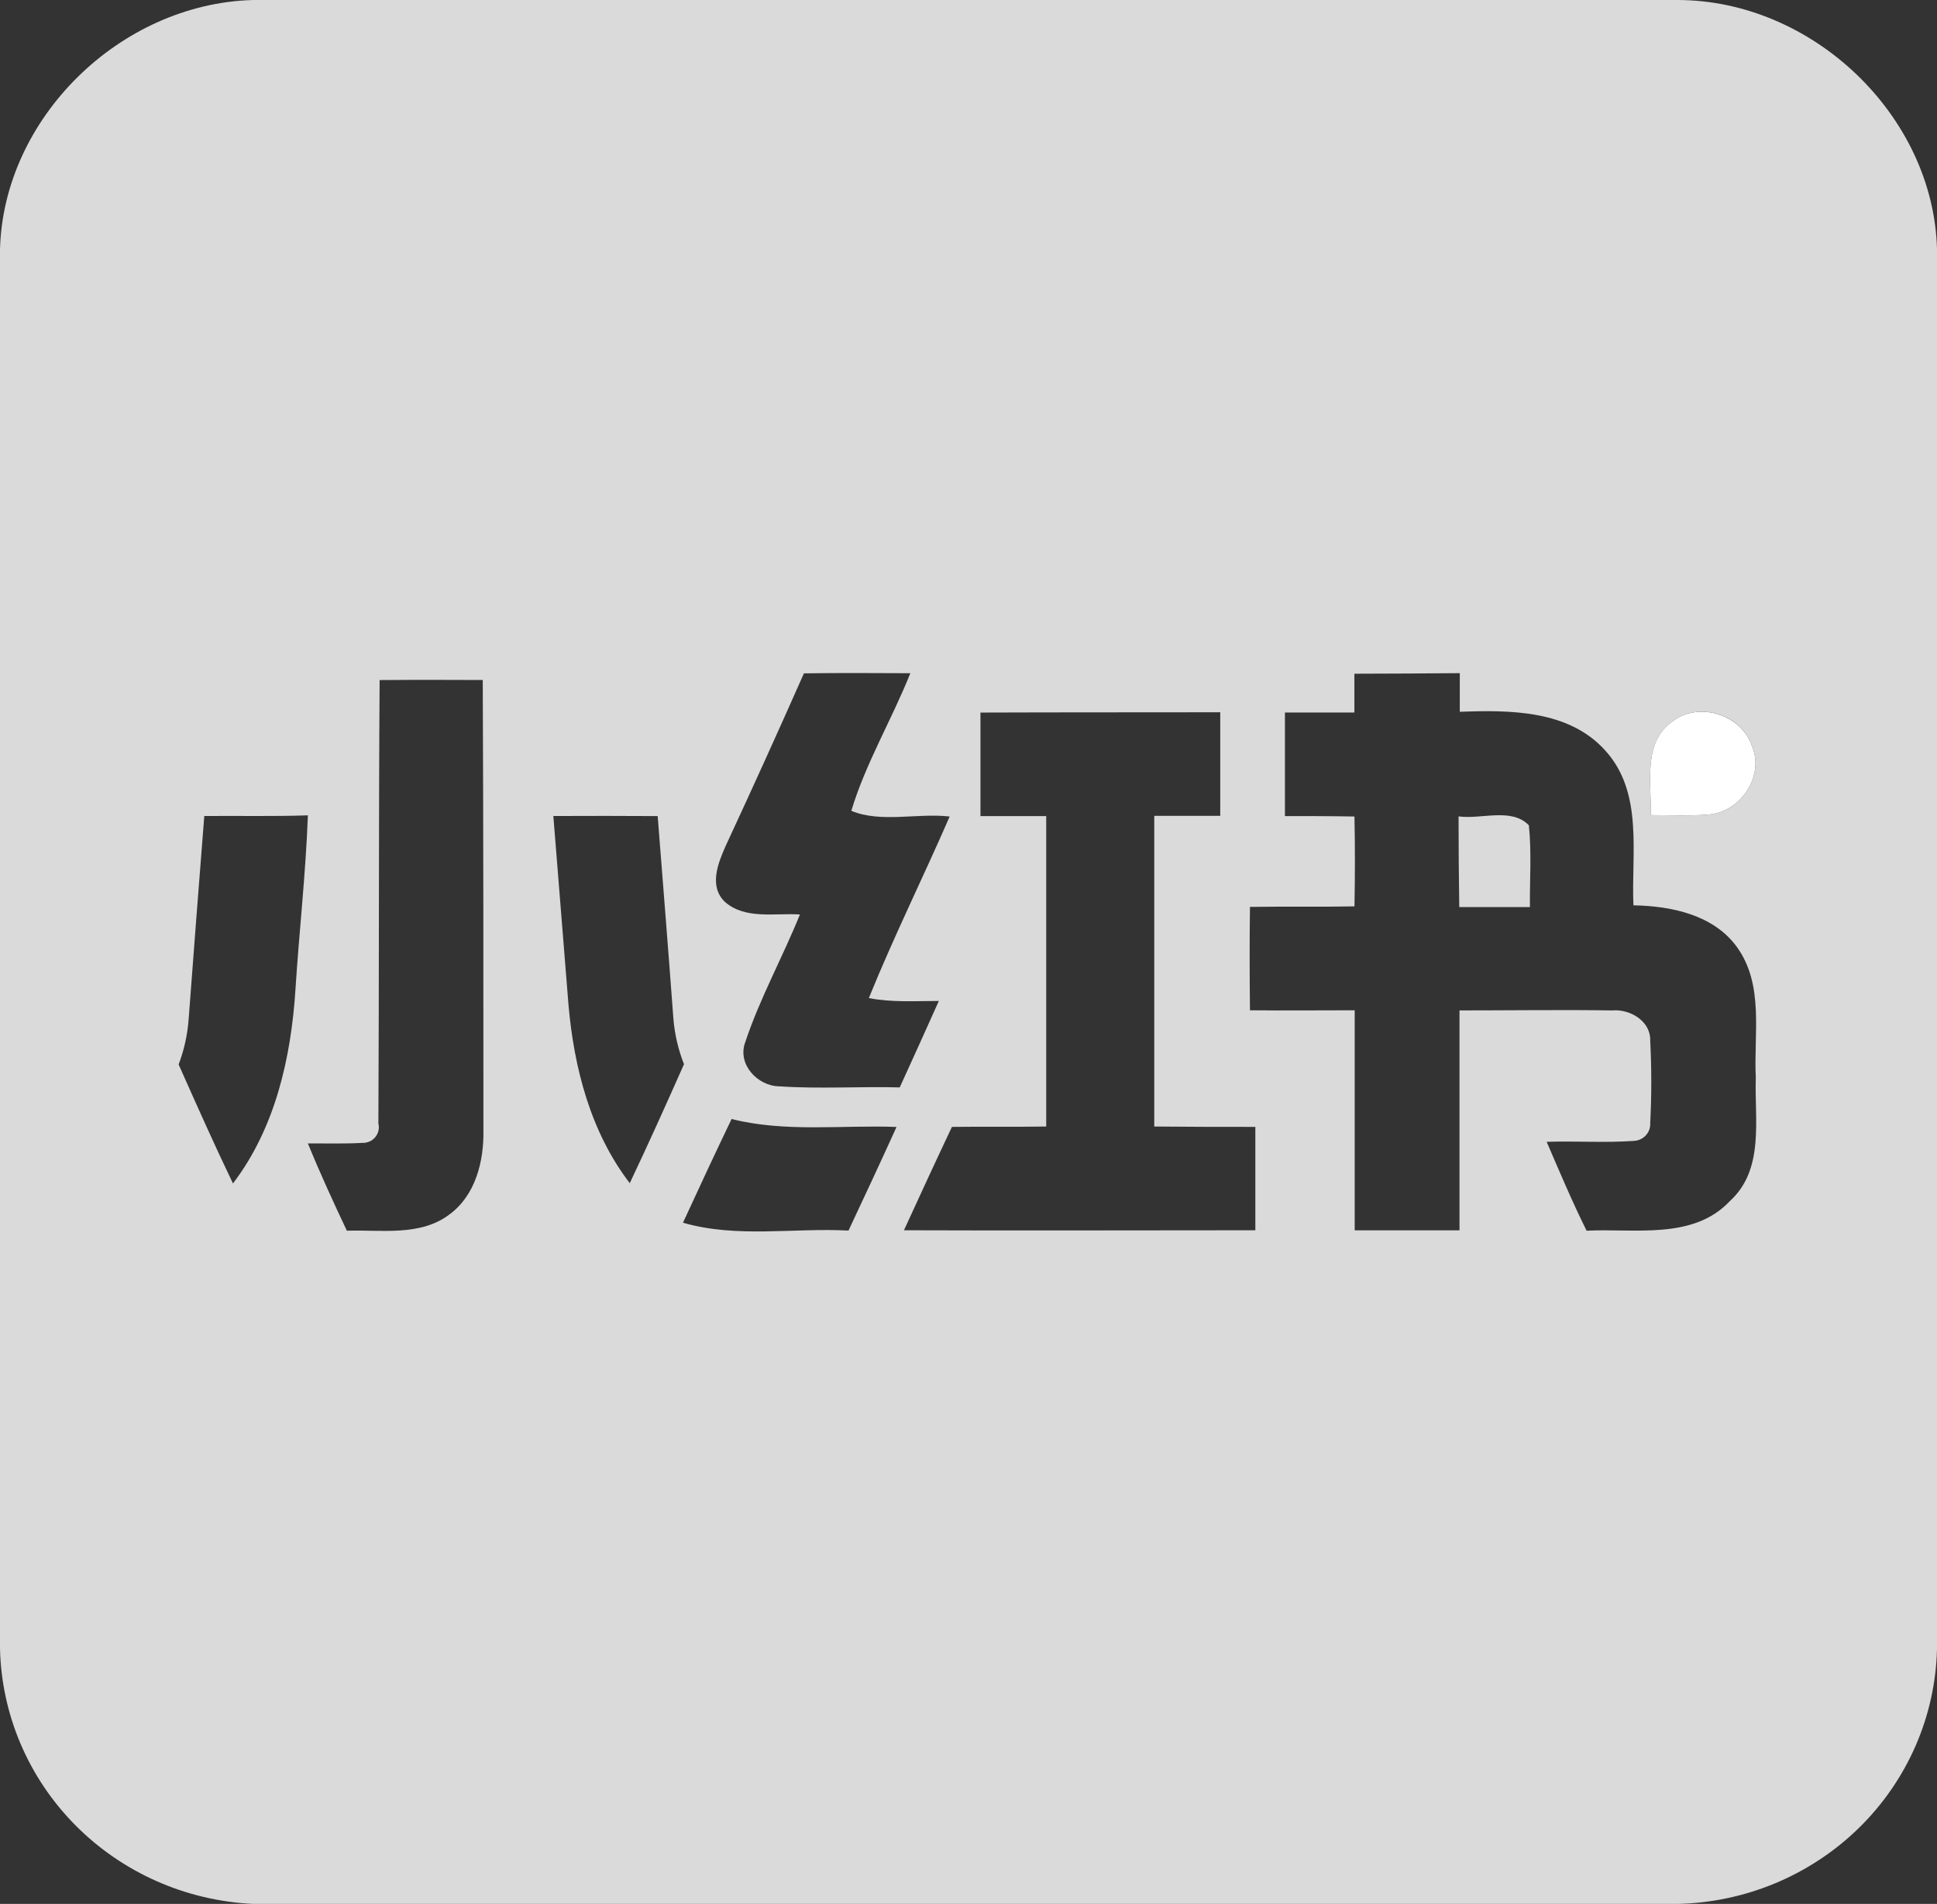<svg width="58" height="57" viewBox="0 0 58 57" fill="none" xmlns="http://www.w3.org/2000/svg">
<rect x="0" y="0" width="58" height="57" fill="#333333" stroke="none"/>
<g clip-path="url(#clip0_2_82)">
<path d="M7.576 0H50.222C54.284 0 57.894 3.467 58 7.455V49.367C57.953 51.38 57.118 53.296 55.669 54.718C54.219 56.14 52.267 56.958 50.22 57H7.59C5.574 56.908 3.668 56.067 2.259 54.646C0.85 53.226 0.043 51.333 0 49.349V7.472C0.097 3.547 3.582 0.111 7.576 0ZM11.367 20.36C11.337 24.784 11.353 29.21 11.33 33.637C11.348 33.707 11.349 33.781 11.332 33.852C11.316 33.922 11.283 33.989 11.236 34.045C11.19 34.101 11.13 34.146 11.063 34.175C10.995 34.205 10.922 34.219 10.848 34.216C10.306 34.247 9.763 34.229 9.219 34.233C9.584 35.124 9.978 35.983 10.386 36.845C11.41 36.812 12.579 37.021 13.453 36.362C14.239 35.788 14.491 34.766 14.475 33.846C14.475 29.351 14.475 24.853 14.455 20.358C13.426 20.353 12.395 20.351 11.367 20.36ZM24.072 20.159C23.305 21.892 22.523 23.616 21.725 25.334C21.498 25.848 21.224 26.529 21.7 26.995C22.31 27.538 23.204 27.329 23.952 27.378C23.433 28.665 22.751 29.887 22.314 31.205C22.072 31.855 22.677 32.517 23.338 32.523C24.537 32.604 25.74 32.523 26.941 32.555C27.332 31.693 27.727 30.833 28.112 29.967C27.412 29.967 26.705 30.016 26.016 29.881C26.762 28.041 27.645 26.262 28.436 24.445C27.468 24.334 26.374 24.644 25.491 24.274C25.921 22.849 26.705 21.542 27.258 20.155C26.193 20.15 25.133 20.144 24.072 20.159ZM40.555 20.17V21.331C39.861 21.331 39.168 21.331 38.475 21.331C38.475 22.369 38.475 23.403 38.475 24.432C39.17 24.432 39.864 24.432 40.557 24.445C40.575 25.336 40.575 26.233 40.557 27.135C39.515 27.155 38.47 27.135 37.428 27.151C37.414 28.184 37.417 29.215 37.428 30.246C38.473 30.257 39.519 30.246 40.564 30.246C40.564 32.441 40.564 34.639 40.564 36.834C41.611 36.834 42.655 36.834 43.702 36.834C43.702 34.639 43.702 32.444 43.702 30.25C45.229 30.25 46.753 30.228 48.281 30.25C48.817 30.206 49.431 30.575 49.413 31.156C49.455 31.978 49.455 32.801 49.413 33.623C49.421 33.757 49.375 33.887 49.285 33.987C49.195 34.087 49.068 34.147 48.933 34.156C48.061 34.218 47.186 34.156 46.312 34.184C46.697 35.075 47.071 35.966 47.508 36.845C48.947 36.772 50.705 37.128 51.801 35.955C52.843 35.006 52.531 33.505 52.574 32.267C52.508 30.965 52.832 29.493 52.01 28.353C51.31 27.387 50.048 27.124 48.91 27.104C48.842 25.545 49.221 23.722 48.054 22.455C46.966 21.257 45.215 21.253 43.711 21.31V20.153C42.646 20.164 41.599 20.166 40.555 20.17ZM29.358 21.333C29.358 22.372 29.358 23.405 29.358 24.432C30.015 24.432 30.67 24.432 31.327 24.432C31.327 27.529 31.327 30.629 31.327 33.726C30.387 33.741 29.444 33.726 28.504 33.737C28.017 34.766 27.541 35.799 27.067 36.832C30.575 36.845 34.091 36.832 37.589 36.832C37.589 35.802 37.589 34.77 37.589 33.737C36.581 33.737 35.57 33.737 34.562 33.726C34.562 30.626 34.562 27.526 34.562 24.425C35.221 24.425 35.878 24.425 36.538 24.425C36.538 23.392 36.538 22.357 36.538 21.324C34.15 21.328 31.755 21.324 29.358 21.333ZM50.054 21.618C49.175 22.272 49.463 23.47 49.425 24.403C50.011 24.403 50.6 24.434 51.187 24.383C52.13 24.299 52.839 23.219 52.461 22.346C52.164 21.388 50.847 20.972 50.054 21.618ZM6.117 24.43C5.959 26.46 5.798 28.489 5.648 30.52C5.613 30.981 5.513 31.435 5.349 31.869C5.879 33.06 6.409 34.251 6.976 35.431C8.245 33.764 8.716 31.662 8.847 29.62C8.958 27.883 9.155 26.149 9.219 24.41C8.179 24.445 7.146 24.421 6.117 24.43ZM16.569 24.43C16.72 26.314 16.871 28.196 17.022 30.079C17.187 31.967 17.683 33.891 18.857 35.422C19.416 34.245 19.951 33.056 20.481 31.86C20.309 31.425 20.203 30.969 20.164 30.504C20.015 28.48 19.851 26.456 19.693 24.432C18.648 24.426 17.604 24.425 16.562 24.43H16.569ZM20.456 36.607C22.06 37.072 23.76 36.754 25.407 36.841C25.892 35.81 26.374 34.777 26.845 33.739C25.198 33.677 23.522 33.908 21.906 33.501C21.412 34.532 20.927 35.568 20.45 36.607H20.456Z" fill="#DADADA"/>
<path d="M43.674 24.441C44.354 24.537 45.26 24.169 45.779 24.708C45.865 25.521 45.802 26.338 45.811 27.157C45.106 27.157 44.399 27.157 43.695 27.157C43.681 26.252 43.674 25.346 43.674 24.441Z" fill="#DADADA"/>
<path d="M50.054 21.618C50.847 20.972 52.164 21.395 52.461 22.346C52.839 23.218 52.13 24.298 51.187 24.383C50.6 24.434 50.011 24.405 49.425 24.403C49.463 23.47 49.175 22.266 50.054 21.618Z" fill="white"/>
</g>
<defs>
<clipPath id="clip0_2_82">
<rect width="58" height="57" fill="white"/>
</clipPath>
</defs>
</svg>
